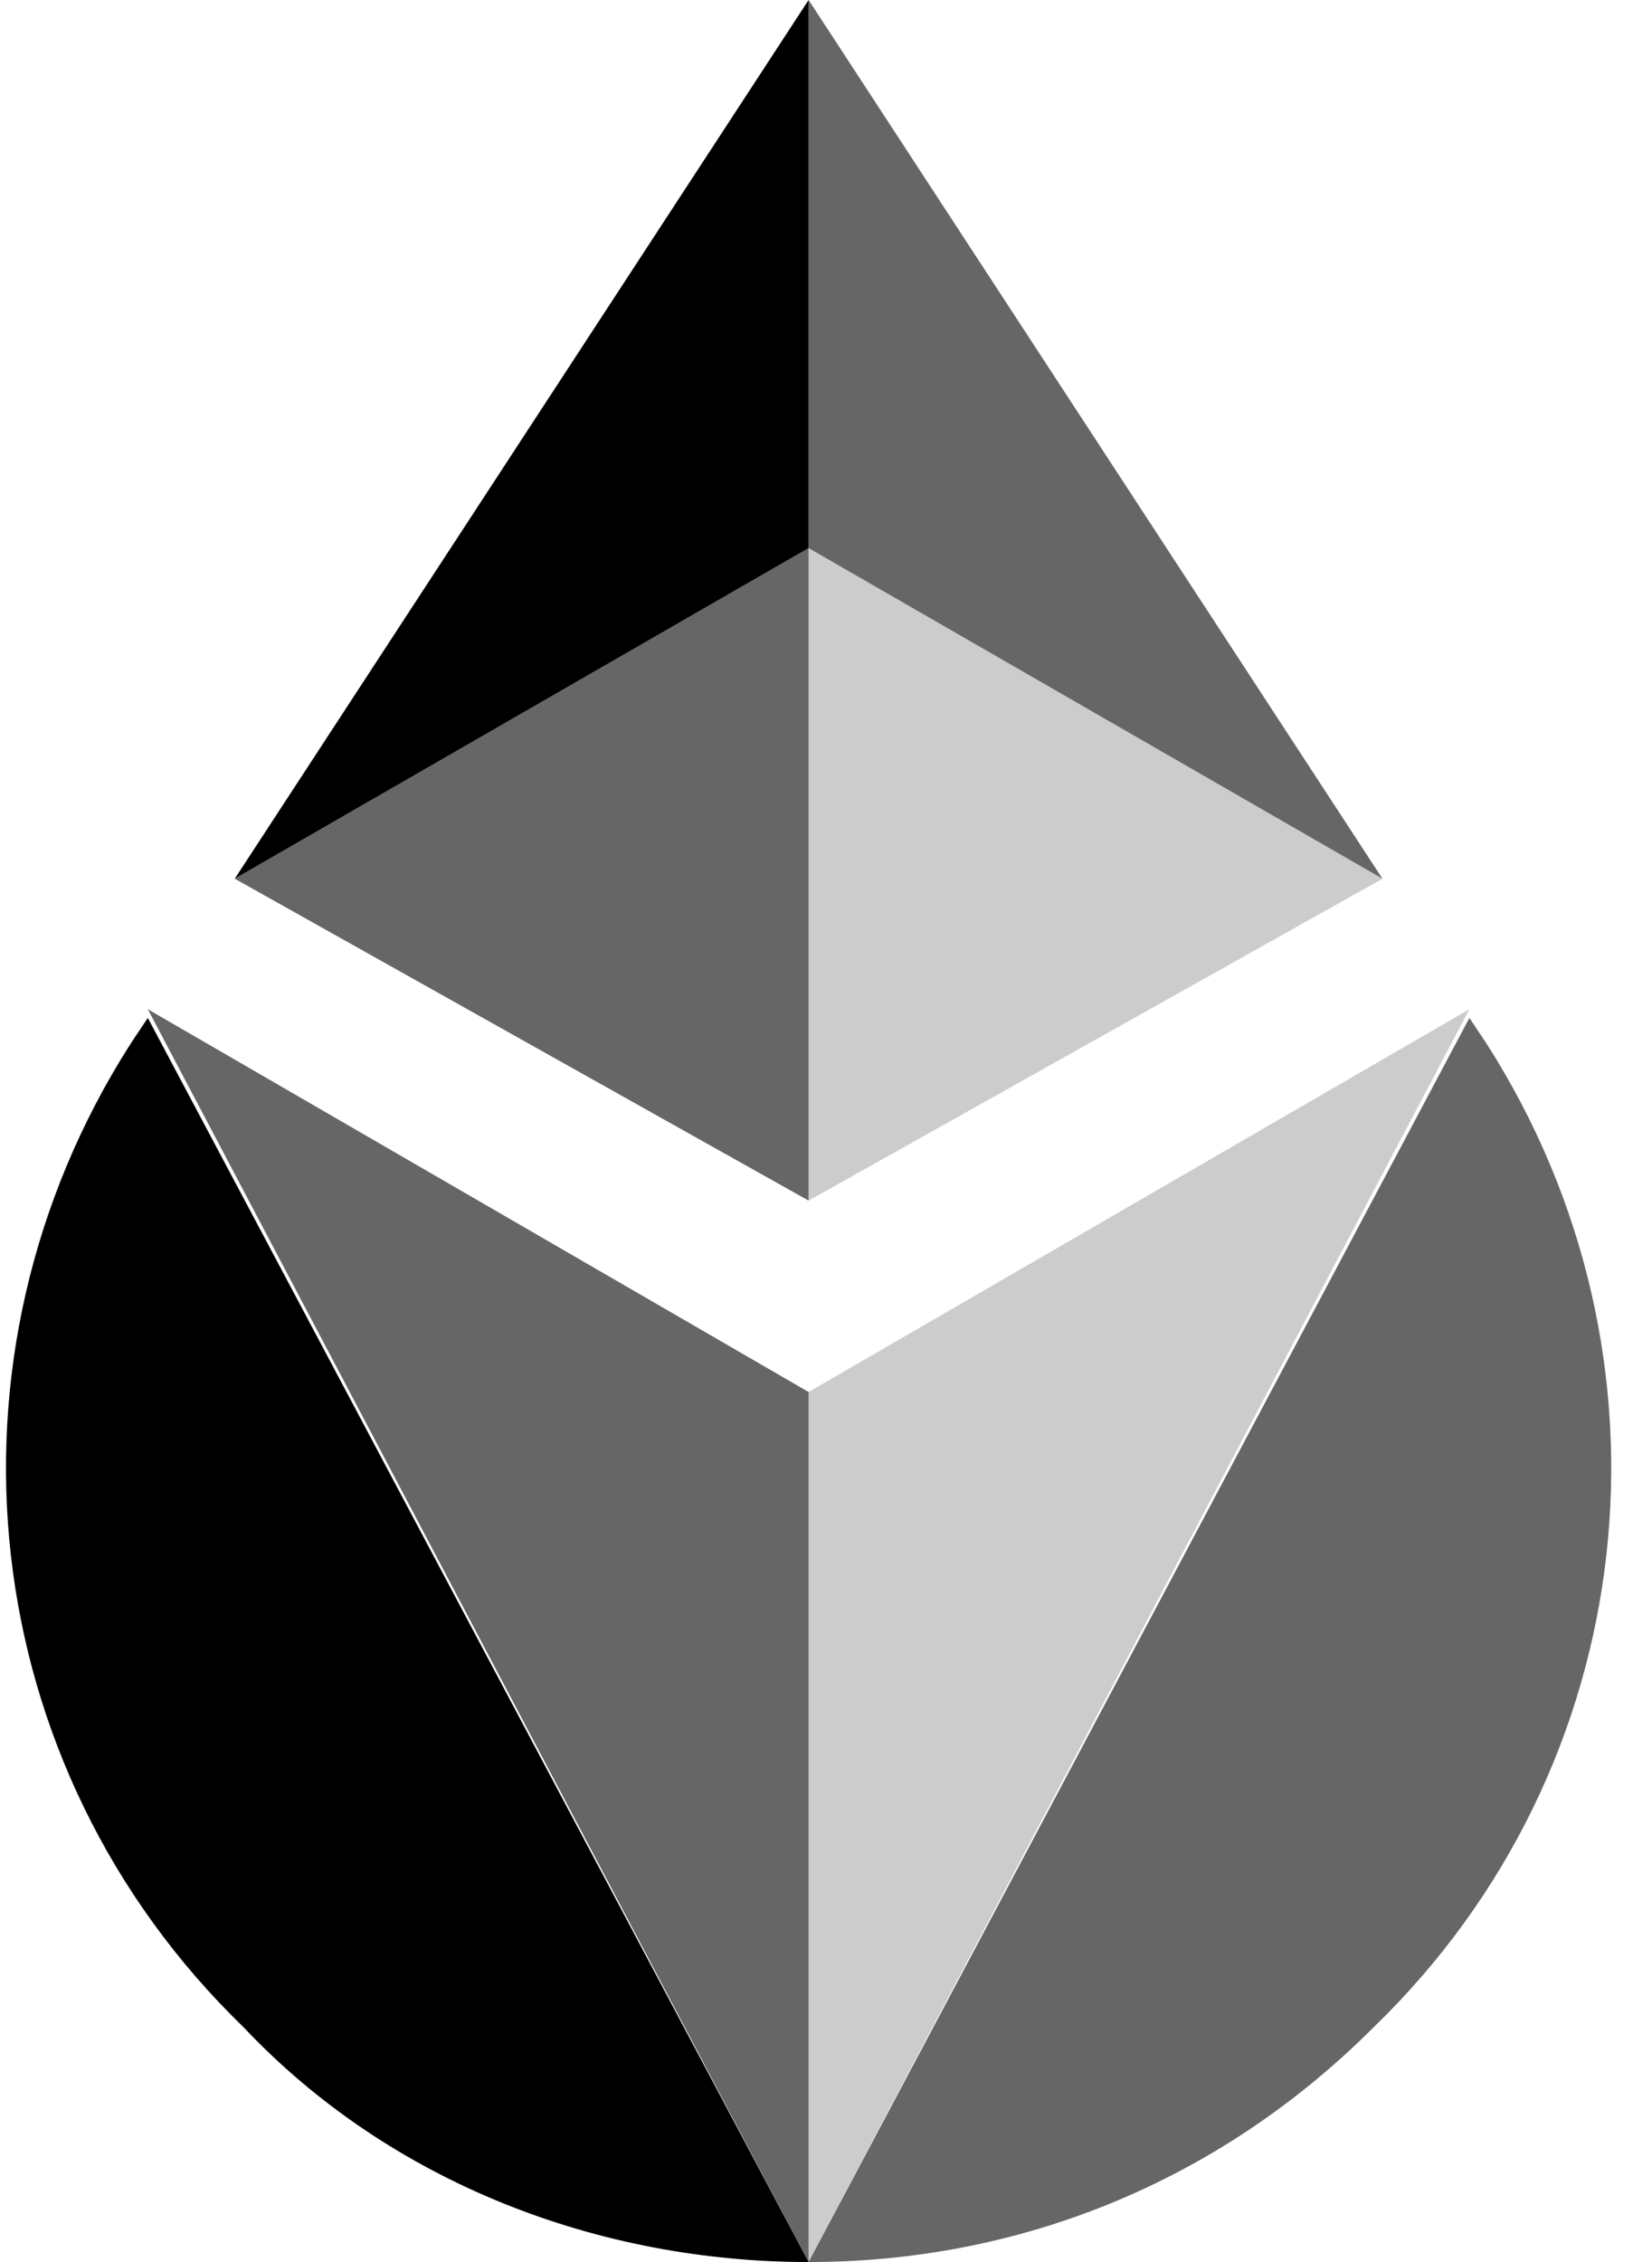 <svg width="19" height="26" viewBox="0 0 19 26" fill="none" xmlns="http://www.w3.org/2000/svg">
<g clip-path="url(#clip0_141_602)">
<path d="M1.7 11.7L1.5 12C-0.8 15.6 -0.3 20.3 2.8 23.3C4.5 25.1 6.9 26 9.3 26C9.3 26 9.3 26 1.7 11.7Z" fill="currentColor"/>
<path opacity="0.6" d="M9.3 16L1.7 11.6C9.3 26 9.3 26 9.3 26C9.3 22.9 9.3 19.3 9.3 16Z" fill="currentColor"/>
<path opacity="0.6" d="M16.9 11.7L17.1 12C19.4 15.6 18.9 20.3 15.8 23.3C14 25.1 11.7 26 9.3 26C9.3 26 9.3 26 16.9 11.7Z" fill="currentColor"/>
<path opacity="0.2" d="M9.3 16L16.9 11.6C9.3 26 9.3 26 9.3 26C9.3 22.9 9.3 19.3 9.3 16Z" fill="currentColor"/>
<path opacity="0.2" d="M9.3 6.3V13.8L15.9 10.1L9.3 6.3Z" fill="currentColor"/>
<path opacity="0.6" d="M9.3 6.3L2.7 10.1L9.3 13.8V6.3Z" fill="currentColor"/>
<path d="M9.3 0L2.7 10.1L9.3 6.3V0Z" fill="currentColor"/>
<path opacity="0.6" d="M9.3 6.3L15.9 10.1L9.3 0V6.3Z" fill="currentColor"/>
</g>
<defs>
<clipPath id="clip0_141_602">
<rect width="18.6" height="26" fill="white"/>
</clipPath>
</defs>
</svg>
